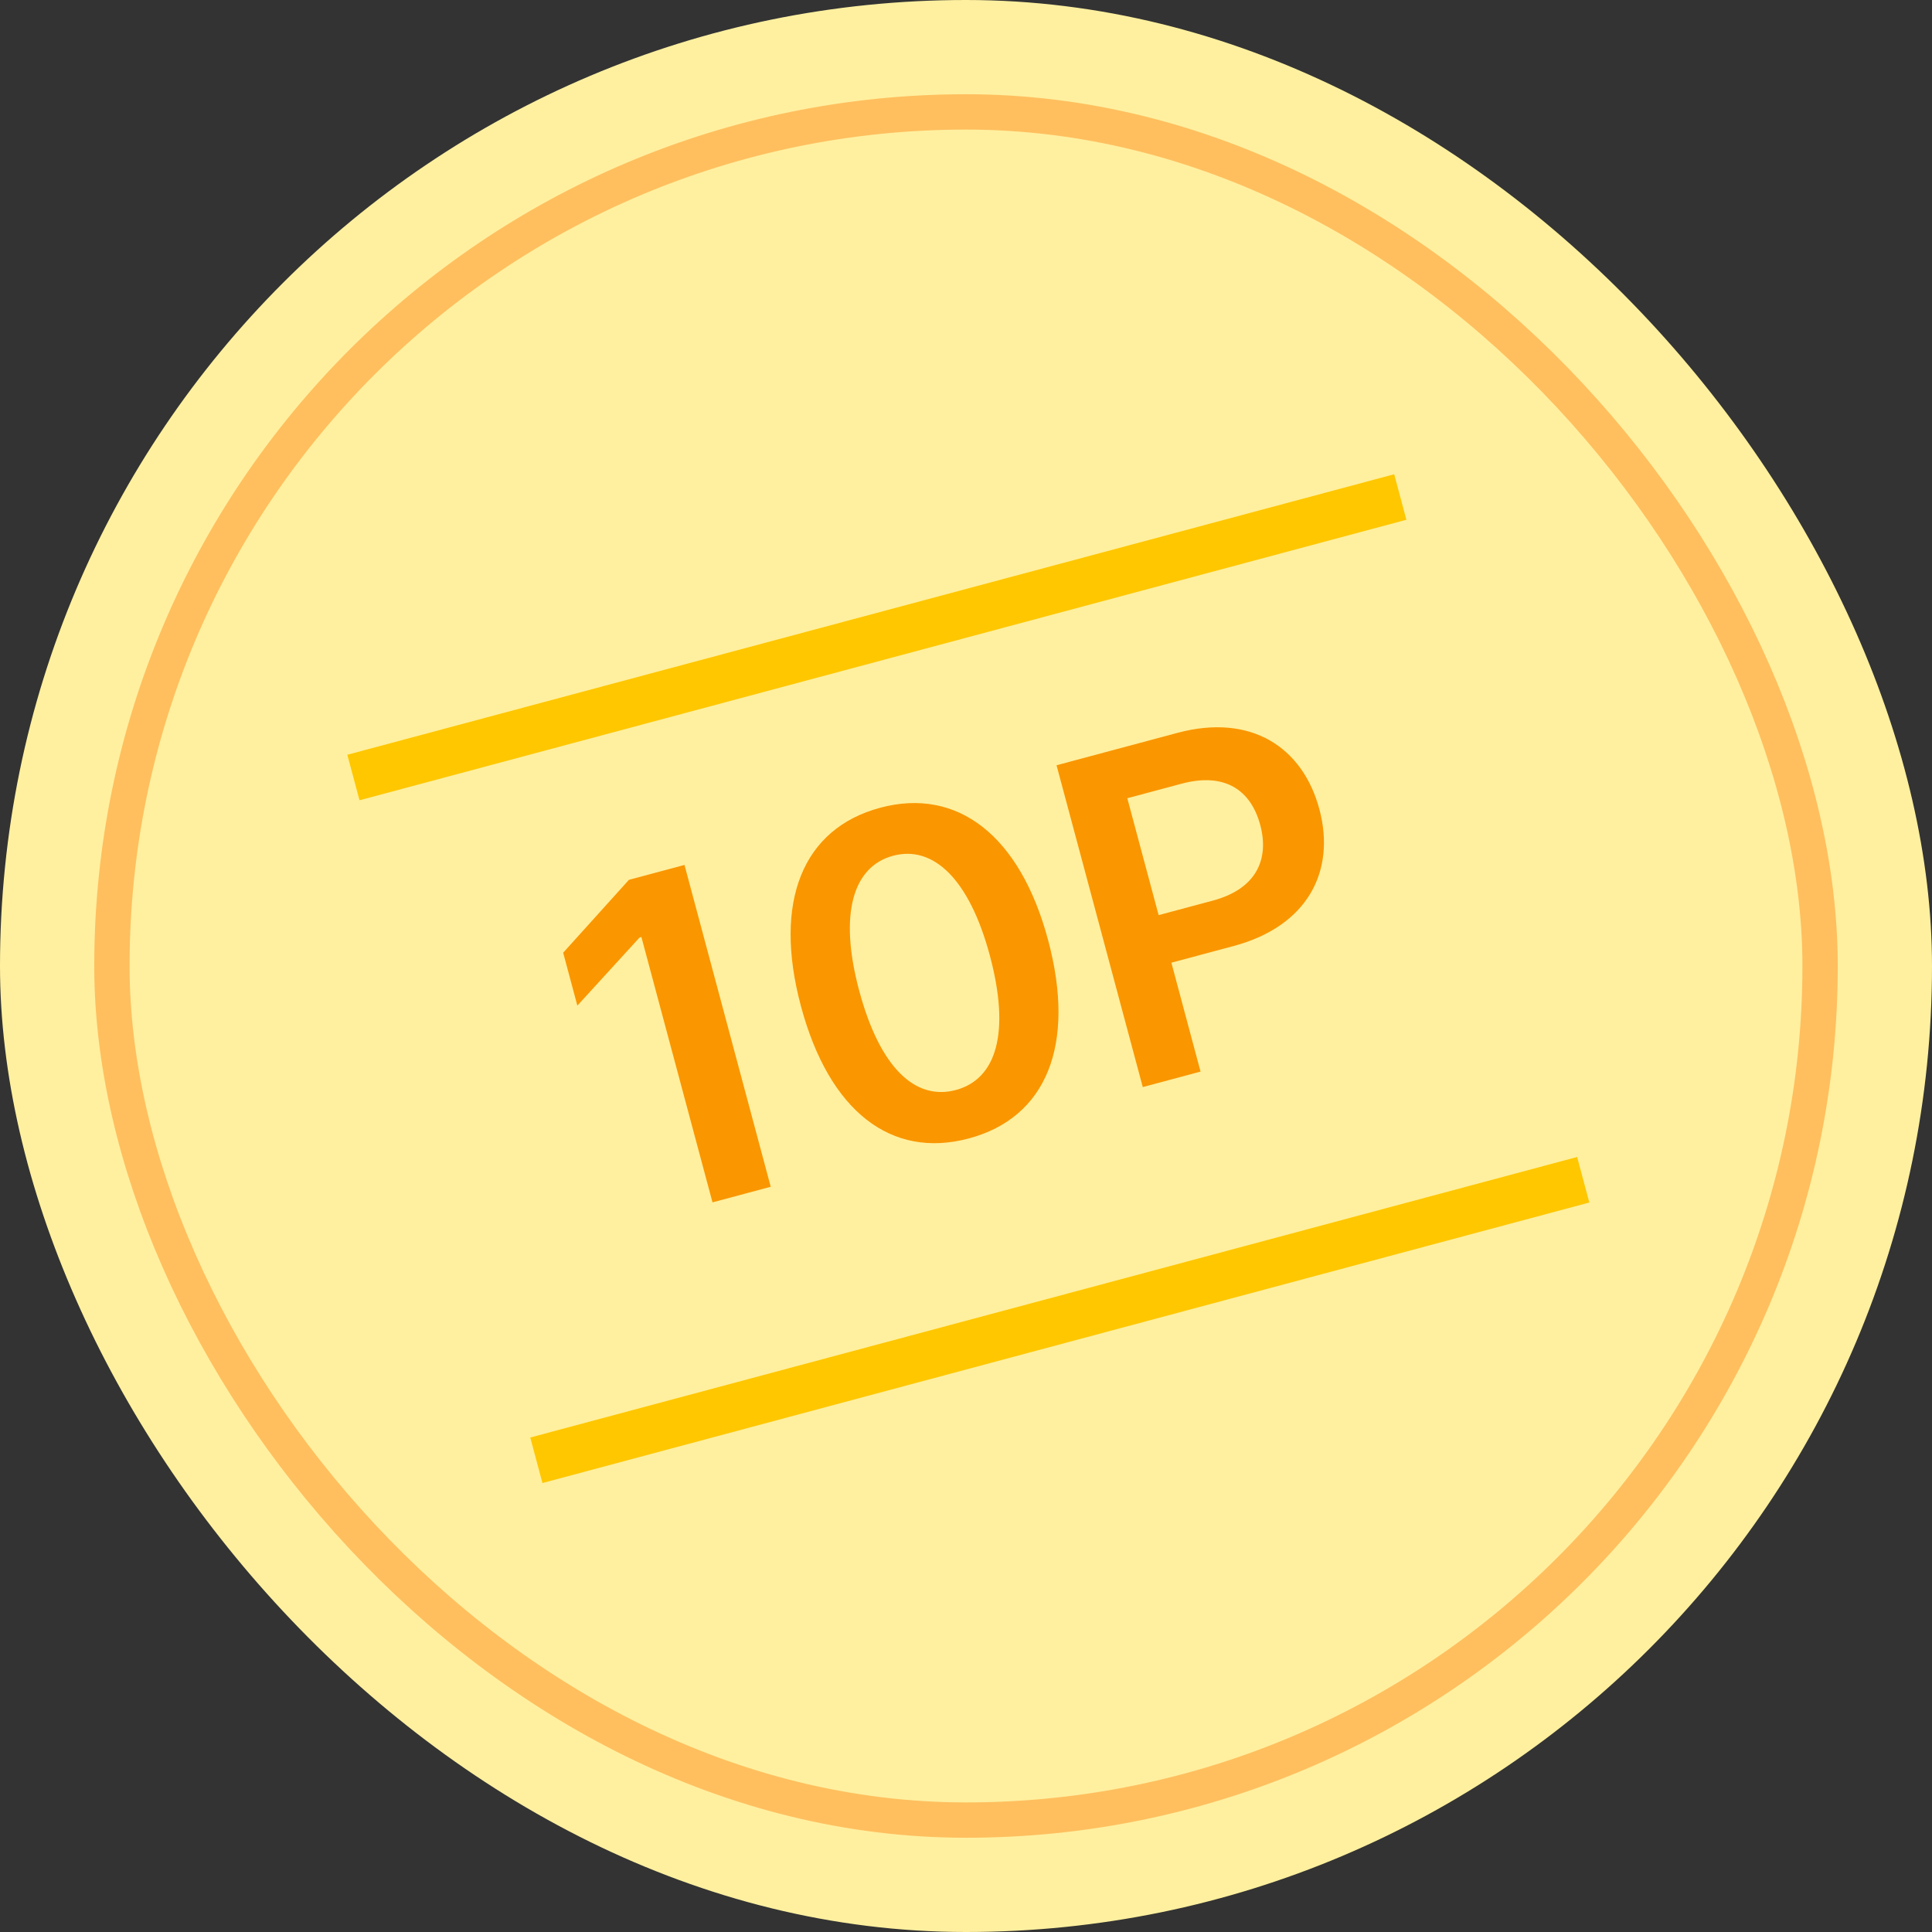 <svg width="82" height="82" viewBox="0 0 82 82" fill="none" xmlns="http://www.w3.org/2000/svg">
<rect x="0" y="0" width="82" height="82" fill="#333333" stroke="none"/>
<rect width="82" height="82" rx="41" fill="#FFF09F"/>
<path d="M15.259 33.966L59.691 22.06L59.174 20.128L14.741 32.034L15.259 33.966ZM66.938 49.106L22.506 61.012L23.023 62.944L67.456 51.038L66.938 49.106Z" fill="#FFC700" mask="url(#path-3-inside-1_5175_13404)"/>
<path d="M29.052 36.711L32.712 50.37L30.241 51.032L27.223 39.769L27.147 39.789L24.505 42.681L23.903 40.436L26.694 37.343L29.052 36.711ZM41.12 48.319C37.837 49.199 35.193 47.178 33.995 42.706C32.802 38.254 34.077 35.163 37.359 34.283C40.623 33.408 43.291 35.444 44.484 39.896C45.682 44.367 44.403 47.44 41.12 48.319ZM40.569 46.263C42.286 45.803 42.892 43.841 42.013 40.558C41.138 37.294 39.603 35.866 37.905 36.321C36.207 36.776 35.592 38.78 36.466 42.044C37.346 45.327 38.852 46.723 40.569 46.263ZM48.503 46.139L44.843 32.48L49.974 31.105C53.106 30.266 55.296 31.721 55.998 34.344C56.701 36.966 55.508 39.308 52.358 40.152L49.717 40.859L50.955 45.482L48.503 46.139ZM49.176 38.841L51.477 38.224C53.326 37.729 53.878 36.469 53.489 35.016C53.095 33.545 51.997 32.767 50.148 33.263L47.846 33.879L49.176 38.841Z" fill="#FA9600"/>
<rect x="4.75" y="4.75" width="72.5" height="72.5" rx="36.25" stroke="#FFBF5F" stroke-width="1.5"/>
</svg>
